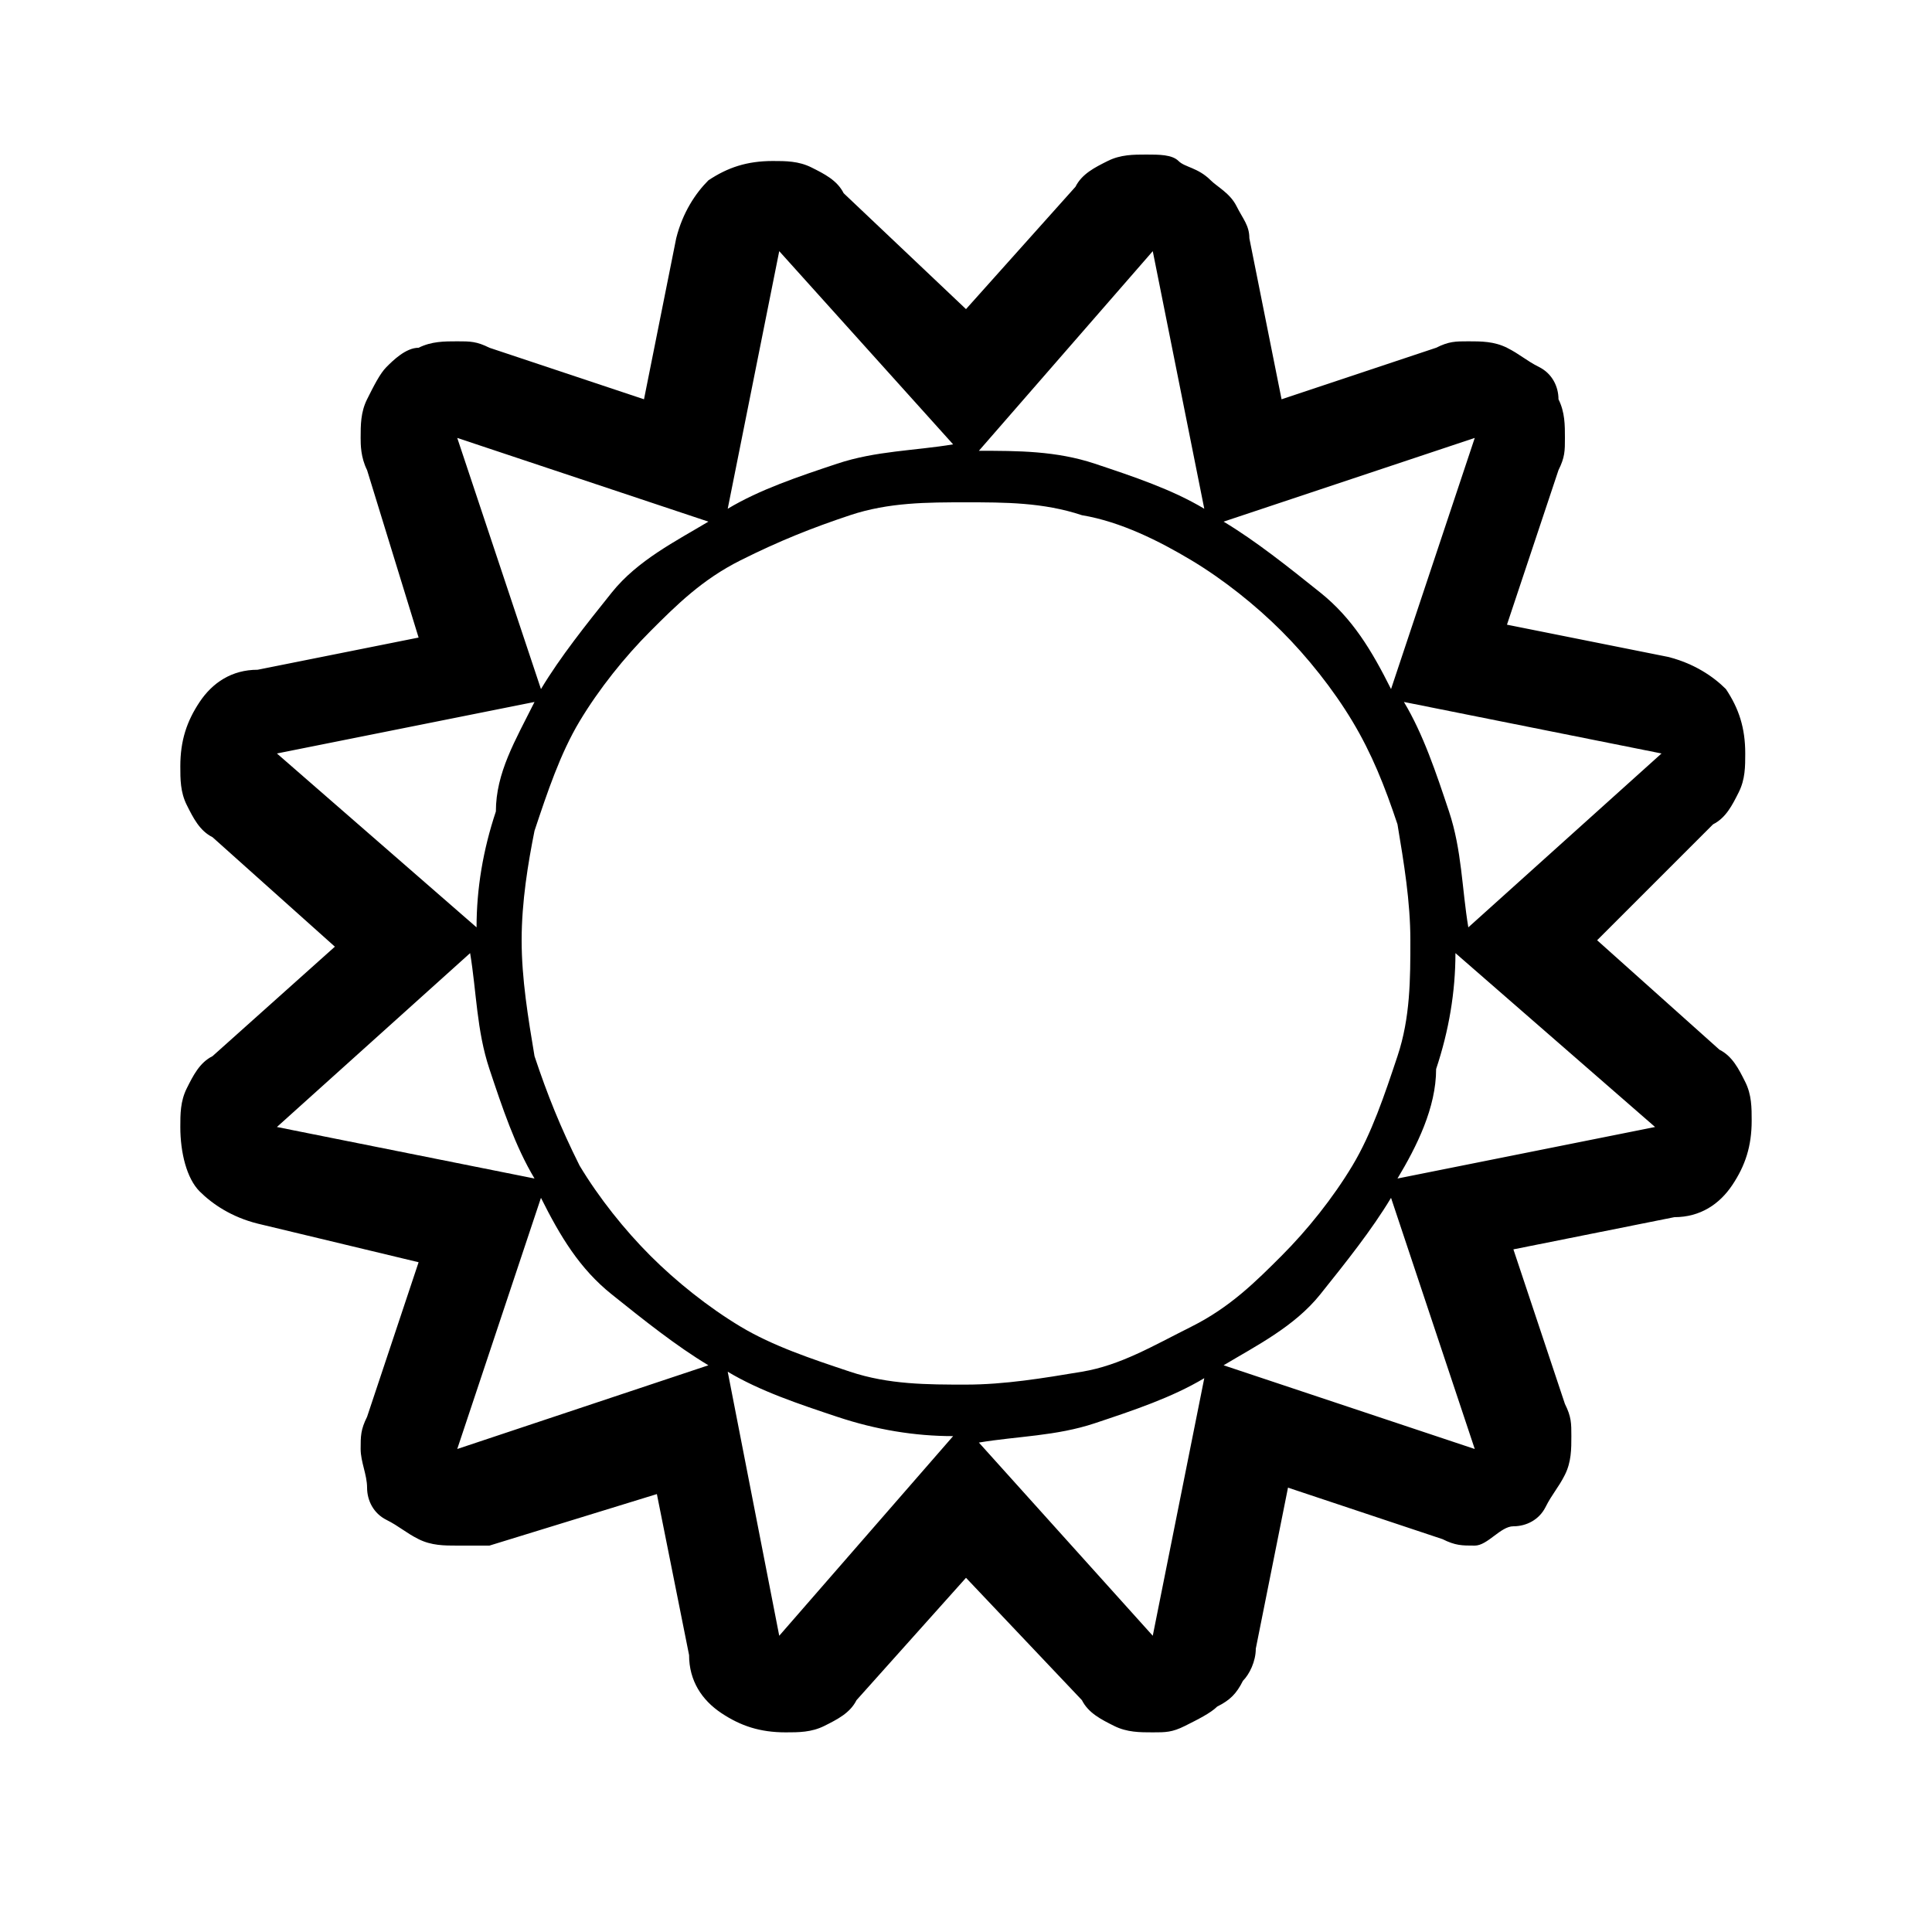 <?xml version="1.0" encoding="utf-8"?>
<!-- Generator: Adobe Illustrator 25.0.1, SVG Export Plug-In . SVG Version: 6.00 Build 0)  -->
<svg version="1.1" id="Layer_1" xmlns="http://www.w3.org/2000/svg" xmlns:xlink="http://www.w3.org/1999/xlink" x="0px" y="0px"
	 viewBox="0 0 30 30" style="enable-background:new 0 0 30 30;" xml:space="preserve" class="icon-mode">
<g>
	<path d="M24.8,14.6l1.9,1.7c0.2,0.1,0.3,0.3,0.4,0.5c0.1,0.2,0.1,0.4,0.1,0.6c0,0.4-0.1,0.7-0.3,1c-0.2,0.3-0.5,0.5-0.9,0.5
		l-2.5,0.5l0.8,2.4c0.1,0.2,0.1,0.3,0.1,0.5c0,0.2,0,0.4-0.1,0.6s-0.2,0.3-0.3,0.5s-0.3,0.3-0.5,0.3S23.1,24,22.9,24
		c-0.2,0-0.3,0-0.5-0.1l-2.4-0.8l-0.5,2.5c0,0.2-0.1,0.4-0.2,0.5c-0.1,0.2-0.2,0.3-0.4,0.4c-0.1,0.1-0.3,0.2-0.5,0.3
		s-0.3,0.1-0.5,0.1c-0.2,0-0.4,0-0.6-0.1c-0.2-0.1-0.4-0.2-0.5-0.4L15,24.5l-1.7,1.9c-0.1,0.2-0.3,0.3-0.5,0.4
		c-0.2,0.1-0.4,0.1-0.6,0.1c-0.4,0-0.7-0.1-1-0.3c-0.3-0.2-0.5-0.5-0.5-0.9l-0.5-2.5L7.6,24C7.5,24,7.3,24,7.1,24
		c-0.2,0-0.4,0-0.6-0.1c-0.2-0.1-0.3-0.2-0.5-0.3s-0.3-0.3-0.3-0.5s-0.1-0.4-0.1-0.6c0-0.2,0-0.3,0.1-0.5l0.8-2.4L4,19
		c-0.4-0.1-0.7-0.3-0.9-0.5s-0.3-0.6-0.3-1c0-0.2,0-0.4,0.1-0.6c0.1-0.2,0.2-0.4,0.4-0.5l1.9-1.7l-1.9-1.7c-0.2-0.1-0.3-0.3-0.4-0.5
		c-0.1-0.2-0.1-0.4-0.1-0.6c0-0.4,0.1-0.7,0.3-1c0.2-0.3,0.5-0.5,0.9-0.5l2.5-0.5L5.7,7.3C5.6,7.1,5.6,6.9,5.6,6.8
		c0-0.2,0-0.4,0.1-0.6C5.8,6,5.9,5.8,6,5.7s0.3-0.3,0.5-0.3c0.2-0.1,0.4-0.1,0.6-0.1c0.2,0,0.3,0,0.5,0.1l2.4,0.8l0.5-2.5
		c0.1-0.4,0.3-0.7,0.5-0.9c0.3-0.2,0.6-0.3,1-0.3c0.2,0,0.4,0,0.6,0.1c0.2,0.1,0.4,0.2,0.5,0.4L15,4.8l1.7-1.9
		c0.1-0.2,0.3-0.3,0.5-0.4c0.2-0.1,0.4-0.1,0.6-0.1c0.2,0,0.4,0,0.5,0.1s0.3,0.1,0.5,0.3c0.1,0.1,0.3,0.2,0.4,0.4s0.2,0.3,0.2,0.5
		l0.5,2.5l2.4-0.8c0.2-0.1,0.3-0.1,0.5-0.1c0.2,0,0.4,0,0.6,0.1c0.2,0.1,0.3,0.2,0.5,0.3s0.3,0.3,0.3,0.5c0.1,0.2,0.1,0.4,0.1,0.6
		c0,0.2,0,0.3-0.1,0.5l-0.8,2.4l2.5,0.5c0.4,0.1,0.7,0.3,0.9,0.5c0.2,0.3,0.3,0.6,0.3,1c0,0.2,0,0.4-0.1,0.6
		c-0.1,0.2-0.2,0.4-0.4,0.5L24.8,14.6z M4.3,11.7l3.1,2.7c0-0.6,0.1-1.2,0.3-1.8C7.7,12,8,11.5,8.3,10.9L4.3,11.7z M4.3,17.5l4,0.8
		c-0.3-0.5-0.5-1.1-0.7-1.7c-0.2-0.6-0.2-1.2-0.3-1.8L4.3,17.5z M11,8.1L7.1,6.8l1.3,3.9c0.3-0.5,0.7-1,1.1-1.5S10.5,8.4,11,8.1z
		 M7.1,22.5l3.9-1.3c-0.5-0.3-1-0.7-1.5-1.1s-0.8-0.9-1.1-1.5L7.1,22.5z M8.1,14.6c0,0.6,0.1,1.2,0.2,1.8c0.2,0.6,0.4,1.1,0.7,1.7
		c0.3,0.5,0.7,1,1.1,1.4c0.4,0.4,0.9,0.8,1.4,1.1s1.1,0.5,1.7,0.7s1.2,0.2,1.8,0.2s1.2-0.1,1.8-0.2s1.1-0.4,1.7-0.7s1-0.7,1.4-1.1
		c0.4-0.4,0.8-0.9,1.1-1.4c0.3-0.5,0.5-1.1,0.7-1.7c0.2-0.6,0.2-1.2,0.2-1.8c0-0.6-0.1-1.2-0.2-1.8c-0.2-0.6-0.4-1.1-0.7-1.6
		s-0.7-1-1.1-1.4S19,9,18.5,8.7S17.4,8.1,16.8,8c-0.6-0.2-1.2-0.2-1.8-0.2S13.8,7.8,13.2,8c-0.6,0.2-1.1,0.4-1.7,0.7s-1,0.7-1.4,1.1
		c-0.4,0.4-0.8,0.9-1.1,1.4c-0.3,0.5-0.5,1.1-0.7,1.7C8.2,13.4,8.1,14,8.1,14.6z M12.1,3.9l-0.8,4c0.5-0.3,1.1-0.5,1.7-0.7
		C13.6,7,14.2,7,14.8,6.9L12.1,3.9z M12.1,25.4l2.7-3.1c-0.6,0-1.2-0.1-1.8-0.3s-1.2-0.4-1.7-0.7L12.1,25.4z M17.9,3.9l-2.7,3.1
		C15.8,7,16.4,7,17,7.2c0.6,0.2,1.2,0.4,1.7,0.7L17.9,3.9z M17.9,25.4l0.8-4c-0.5,0.3-1.1,0.5-1.7,0.7c-0.6,0.2-1.2,0.2-1.8,0.3
		L17.9,25.4z M22.9,6.8L19,8.1c0.5,0.3,1,0.7,1.5,1.1s0.8,0.9,1.1,1.5L22.9,6.8z M19,21.2l3.9,1.3l-1.3-3.9c-0.3,0.5-0.7,1-1.1,1.5
		S19.5,20.9,19,21.2z M25.8,11.7l-4-0.8c0.3,0.5,0.5,1.1,0.7,1.7c0.2,0.6,0.2,1.2,0.3,1.8L25.8,11.7z M21.7,18.3l4-0.8l-3.1-2.7
		c0,0.6-0.1,1.2-0.3,1.8C22.3,17.2,22,17.8,21.7,18.3z"/>
</g>
</svg>
